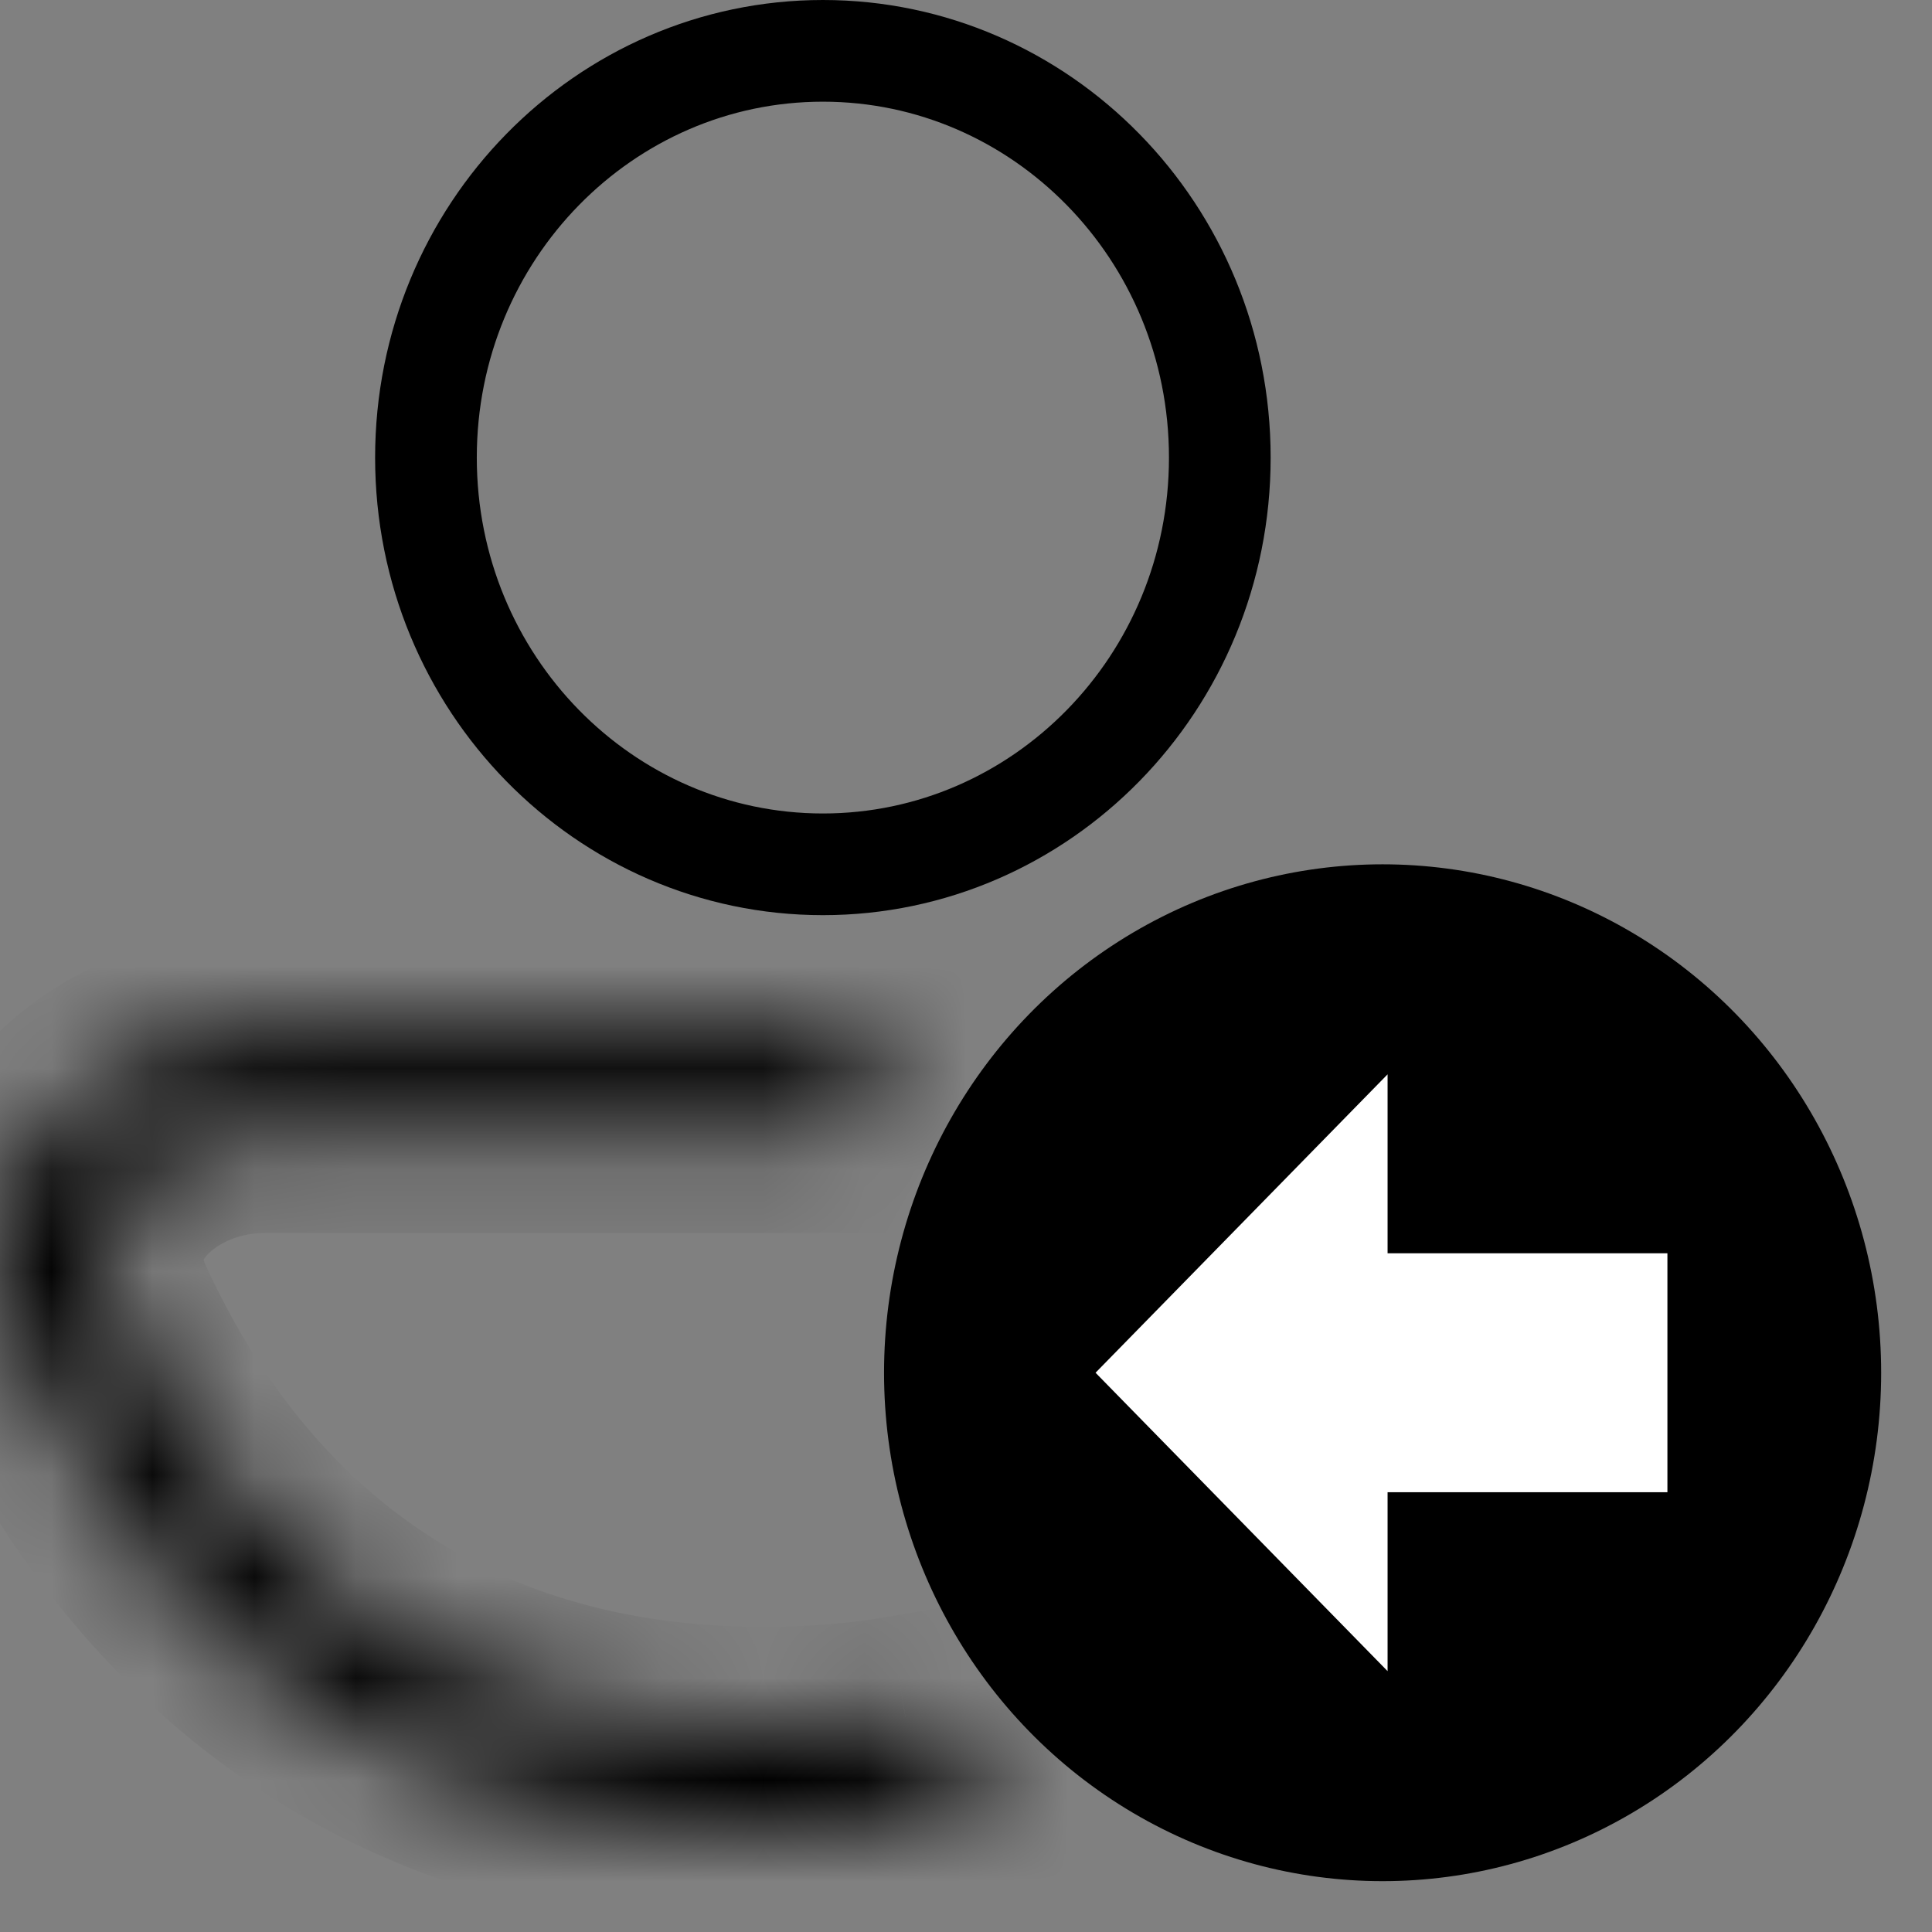 <svg width="19" height="19" viewBox="0 0 19 19" fill="none" xmlns="http://www.w3.org/2000/svg">
<rect x="0" y="0" width="19" height="19" fill="#808080" stroke="none"/>
<path d="M11.996 4.5C11.996 6.719 10.238 8.5 8.093 8.5C5.947 8.5 4.189 6.719 4.189 4.5C4.189 2.281 5.947 0.5 8.093 0.5C10.238 0.5 11.996 2.281 11.996 4.5Z" stroke="black"/>
<mask id="path-2-inside-1_2364_964" fill="white">
<path fill-rule="evenodd" clip-rule="evenodd" d="M10.014 17.65C10.001 17.654 9.987 17.658 9.973 17.662C9.241 17.878 8.422 18 7.51 18C3.479 18 1.277 15.621 0.2 13.265C-0.532 11.666 0.856 10.125 2.614 10.125H8.02H8.894C8.596 10.415 8.337 10.752 8.126 11.125H8.02H2.614C2.02 11.125 1.525 11.387 1.249 11.726C0.993 12.041 0.914 12.424 1.109 12.849C2.073 14.957 3.977 17 7.51 17C8.011 17 8.475 16.959 8.905 16.885C9.232 17.202 9.606 17.462 10.014 17.65Z"/>
</mask>
<path d="M10.014 17.65L10.302 18.608L12.825 17.85L10.434 16.743L10.014 17.65ZM9.973 17.662L9.691 16.703L9.691 16.703L9.973 17.662ZM0.2 13.265L-0.71 13.681L0.2 13.265ZM8.894 10.125L9.591 10.842L11.356 9.125H8.894V10.125ZM8.126 11.125V12.125H8.71L8.997 11.617L8.126 11.125ZM1.249 11.726L2.025 12.356L1.249 11.726ZM1.109 12.849L0.2 13.265L0.2 13.265L1.109 12.849ZM8.905 16.885L9.599 16.166L9.235 15.814L8.735 15.9L8.905 16.885ZM9.726 16.693C9.715 16.696 9.703 16.7 9.691 16.703L10.256 18.622C10.271 18.617 10.287 18.613 10.302 18.608L9.726 16.693ZM9.691 16.703C9.055 16.89 8.332 17 7.51 17V19C8.512 19 9.426 18.866 10.256 18.622L9.691 16.703ZM7.51 17C3.977 17 2.073 14.957 1.109 12.849L-0.71 13.681C0.481 16.285 2.981 19 7.51 19V17ZM1.109 12.849C0.914 12.424 0.993 12.041 1.249 11.726C1.525 11.387 2.02 11.125 2.614 11.125V9.125C1.45 9.125 0.372 9.634 -0.303 10.465C-0.998 11.32 -1.247 12.507 -0.71 13.681L1.109 12.849ZM2.614 11.125H8.02V9.125H2.614V11.125ZM8.02 11.125H8.894V9.125H8.02V11.125ZM8.997 11.617C9.162 11.324 9.363 11.064 9.591 10.842L8.197 9.408C7.829 9.766 7.512 10.179 7.255 10.633L8.997 11.617ZM8.126 10.125H8.02V12.125H8.126V10.125ZM8.02 10.125H2.614V12.125H8.02V10.125ZM2.614 10.125C1.734 10.125 0.948 10.511 0.473 11.095L2.025 12.356C2.102 12.262 2.306 12.125 2.614 12.125V10.125ZM0.473 11.095C-0.005 11.684 -0.165 12.469 0.2 13.265L2.018 12.433C2.004 12.402 2.001 12.385 2 12.382C2 12.379 2.001 12.383 2 12.39C1.999 12.397 1.997 12.4 1.999 12.396C2.001 12.391 2.008 12.378 2.025 12.356L0.473 11.095ZM0.2 13.265C1.278 15.623 3.481 18 7.51 18V16C4.473 16 2.869 14.292 2.018 12.433L0.2 13.265ZM7.51 18C8.065 18 8.586 17.955 9.074 17.871L8.735 15.9C8.363 15.964 7.956 16 7.51 16V18ZM10.434 16.743C10.132 16.603 9.85 16.408 9.599 16.166L8.21 17.604C8.614 17.995 9.08 18.32 9.594 18.558L10.434 16.743Z" fill="black" mask="url(#path-2-inside-1_2364_964)"/>
<ellipse cx="13.597" cy="13.5" rx="4.403" ry="4.5" fill="black" stroke="black"/>
<path d="M16.348 14.625V12.375H13.596V10.688L10.844 13.5L13.596 16.312V14.625H16.348Z" fill="white" stroke="white" stroke-width="0.1" stroke-linecap="round"/>
</svg>
